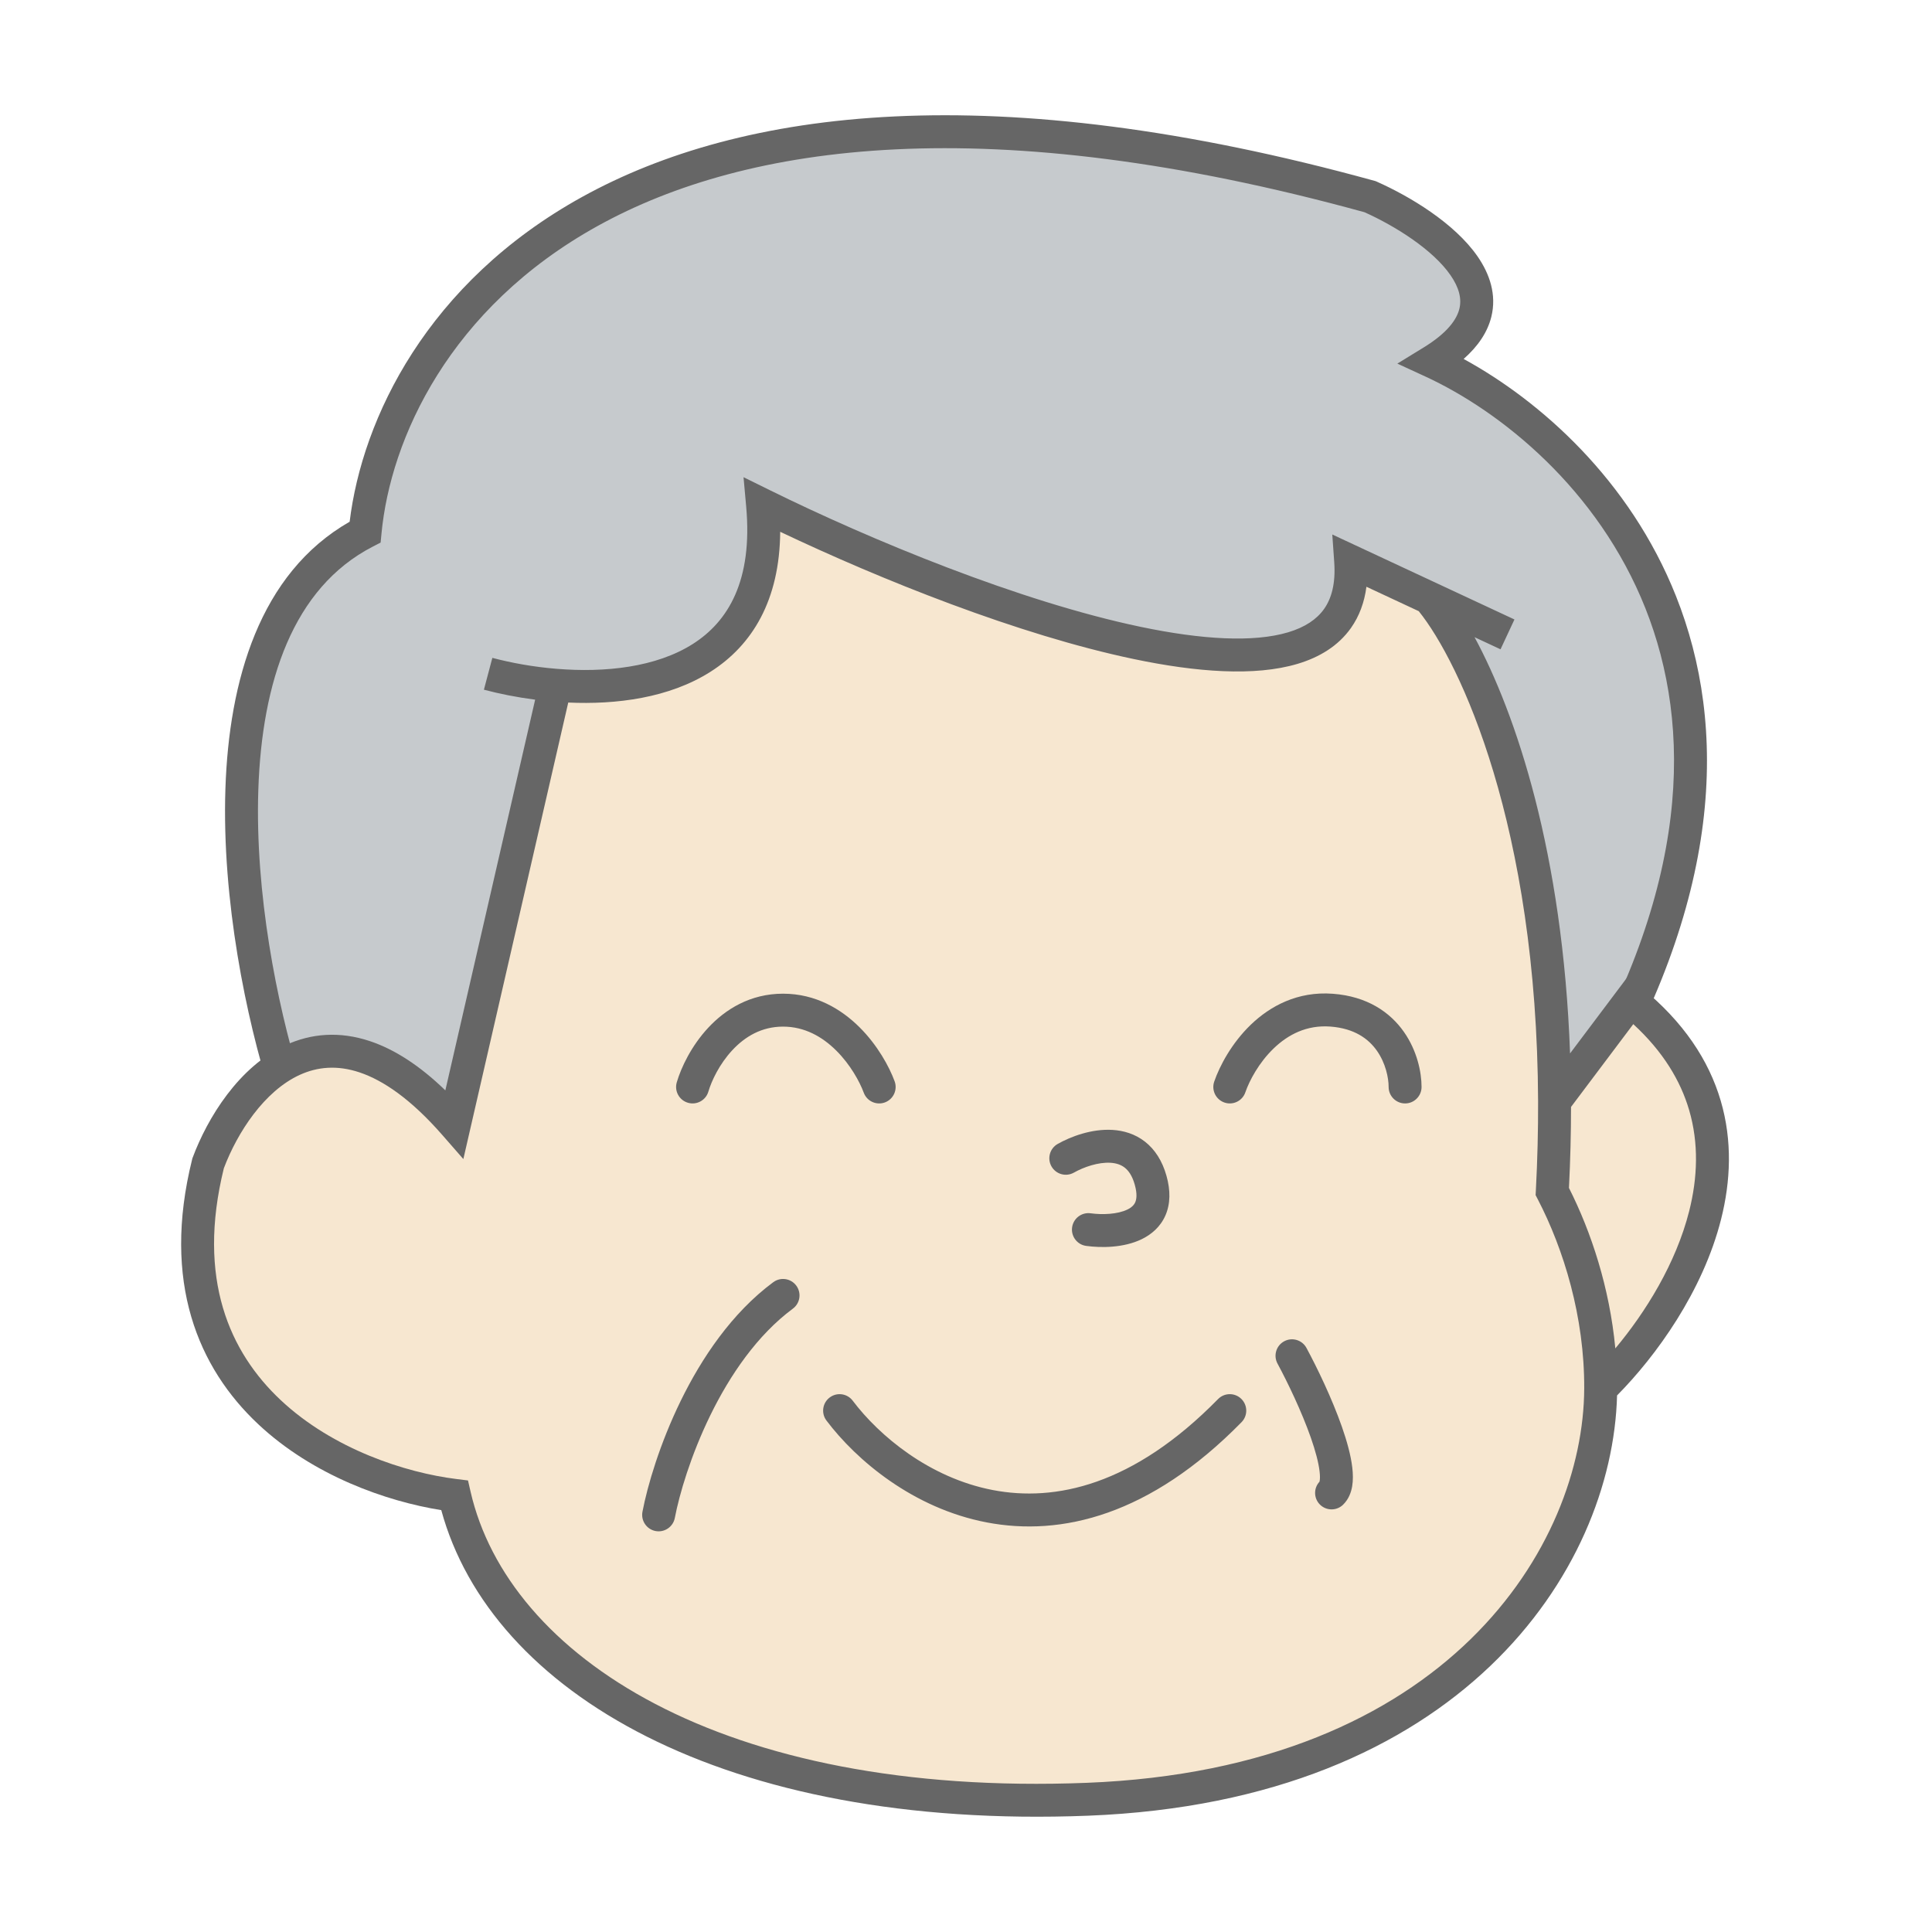 <svg width="88" height="88" viewBox="0 0 88 88" fill="none" xmlns="http://www.w3.org/2000/svg">
<path d="M16.629 24.235C8.606 28.378 10.886 42.876 13.029 49.608L43.118 61L71.921 50.385C83.648 31.122 72.35 19.747 65.235 16.468C69.967 13.568 65.321 10.254 62.406 8.96C27.842 -0.568 17.487 15.173 16.629 24.235Z" fill="#C6CACD"/>
<path fill-rule="evenodd" clip-rule="evenodd" d="M27.24 10.283C20.46 14.029 17.783 19.999 17.376 24.306L17.337 24.714L16.973 24.901C13.342 26.776 11.929 31.057 11.766 35.975C11.61 40.684 12.617 45.715 13.636 49.036L43.122 60.199L71.416 49.772C77.047 40.408 77.075 33.07 74.947 27.709C72.785 22.265 68.345 18.727 64.921 17.149L63.647 16.562L64.843 15.828C65.939 15.157 66.353 14.544 66.471 14.072C66.586 13.613 66.464 13.107 66.071 12.538C65.266 11.373 63.564 10.302 62.152 9.667C45.011 4.952 34.017 6.538 27.24 10.283ZM26.515 8.97C33.764 4.964 45.214 3.442 62.605 8.236L62.659 8.251L62.711 8.274C64.203 8.937 66.251 10.159 67.305 11.685C67.846 12.469 68.181 13.416 67.927 14.435C67.754 15.128 67.33 15.765 66.667 16.35C70.155 18.255 74.237 21.856 76.341 27.156C78.692 33.076 78.524 40.982 72.562 50.775L72.426 50.998L43.115 61.801L12.424 50.181L12.314 49.836C11.225 46.415 10.098 41.019 10.267 35.926C10.43 31.016 11.812 26.117 15.926 23.764C16.499 19.054 19.464 12.866 26.515 8.97Z" fill="#666666"/>
<path d="M34.734 23C43.918 27.528 62.133 34.381 61.521 25.563L65.092 27.229C67.099 29.595 70.759 37.273 70.808 50.17L74.276 45.556C81.623 51.503 76.426 59.825 72.909 63.242C72.878 70.833 66.336 81.295 49.531 81.954C32.725 82.613 22.54 76.11 20.703 68.113C15.856 67.514 6.825 63.653 9.478 52.99C10.754 49.572 14.785 44.428 20.703 51.195L25.295 31.212C29.841 31.584 35.39 30.243 34.734 23Z" fill="#F7E7D0"/>
<path fill-rule="evenodd" clip-rule="evenodd" d="M33.867 21.736L35.066 22.327C39.635 24.58 46.419 27.394 51.955 28.552C54.744 29.136 57.094 29.271 58.671 28.801C59.44 28.571 59.974 28.212 60.31 27.738C60.644 27.265 60.84 26.591 60.773 25.615L60.684 24.346L68.981 28.216L68.347 29.575L67.164 29.023C69.051 32.514 71.184 38.86 71.514 47.982L74.144 44.484L74.748 44.973C76.69 46.545 77.838 48.305 78.376 50.136C78.913 51.962 78.829 53.806 78.394 55.531C77.564 58.822 75.434 61.764 73.655 63.56C73.445 71.556 66.501 82.04 49.56 82.703C32.974 83.353 22.36 77.079 20.099 68.784C17.609 68.387 14.27 67.221 11.765 64.873C9.034 62.313 7.359 58.402 8.751 52.809L8.761 52.767L8.776 52.727C9.44 50.948 10.863 48.58 13.039 47.591C14.16 47.081 15.455 46.951 16.872 47.43C17.967 47.8 19.106 48.524 20.285 49.665L24.375 31.869C23.532 31.76 22.739 31.6 22.041 31.415L22.426 29.965C23.274 30.19 24.286 30.377 25.356 30.464C27.563 30.645 29.89 30.394 31.562 29.329C33.158 28.312 34.294 26.462 33.987 23.068L33.867 21.736ZM25.883 32L21.105 52.794L20.139 51.689C18.712 50.058 17.455 49.211 16.392 48.851C15.348 48.498 14.446 48.599 13.66 48.956C12.036 49.695 10.812 51.583 10.196 53.212C8.953 58.258 10.465 61.598 12.791 63.778C15.174 66.011 18.477 67.082 20.795 67.368L21.317 67.433L21.434 67.945C23.146 75.396 32.811 81.859 49.501 81.205C65.948 80.56 72.13 70.387 72.159 63.239C72.173 59.984 71.228 56.904 70.039 54.617L69.945 54.436L69.956 54.231C70.03 52.825 70.062 51.472 70.058 50.173C70.01 37.618 66.506 30.173 64.622 27.838L62.239 26.726C62.146 27.439 61.913 28.067 61.535 28.603C60.955 29.424 60.096 29.941 59.1 30.238C57.146 30.821 54.483 30.614 51.648 30.02C46.384 28.919 40.102 26.392 35.537 24.222C35.513 27.336 34.269 29.383 32.368 30.594C30.482 31.796 28.064 32.099 25.883 32ZM73.576 61.418C74.957 59.769 76.339 57.543 76.94 55.164C77.325 53.639 77.382 52.074 76.937 50.559C76.547 49.232 75.758 47.903 74.394 46.648L71.558 50.42C71.558 51.607 71.528 52.836 71.464 54.109C72.48 56.117 73.317 58.663 73.576 61.418Z" fill="#666666"/>
<path fill-rule="evenodd" clip-rule="evenodd" d="M58.011 47.757C57.339 48.405 56.907 49.222 56.724 49.754C56.59 50.145 56.163 50.354 55.772 50.219C55.38 50.084 55.171 49.658 55.306 49.266C55.553 48.548 56.1 47.516 56.969 46.677C57.851 45.827 59.103 45.144 60.707 45.264C62.277 45.381 63.316 46.105 63.944 46.998C64.55 47.86 64.75 48.842 64.75 49.51C64.75 49.924 64.414 50.26 64 50.26C63.586 50.26 63.25 49.924 63.25 49.51C63.25 49.095 63.115 48.428 62.717 47.861C62.34 47.325 61.705 46.842 60.596 46.759C59.522 46.679 58.67 47.121 58.011 47.757ZM32.259 46.812C33.038 45.975 34.169 45.261 35.667 45.261C37.158 45.261 38.325 45.969 39.152 46.792C39.971 47.608 40.502 48.58 40.749 49.251C40.892 49.639 40.693 50.071 40.305 50.214C39.916 50.357 39.485 50.158 39.342 49.769C39.159 49.274 38.737 48.496 38.093 47.855C37.456 47.22 36.648 46.761 35.667 46.761C34.691 46.761 33.934 47.214 33.357 47.834C32.769 48.465 32.409 49.232 32.265 49.722C32.148 50.119 31.731 50.346 31.334 50.229C30.936 50.112 30.709 49.695 30.826 49.298C31.025 48.621 31.489 47.639 32.259 46.812ZM50.585 52.963C50.024 52.928 49.36 53.159 48.915 53.411C48.554 53.615 48.097 53.488 47.893 53.127C47.689 52.767 47.816 52.309 48.176 52.105C48.761 51.774 49.72 51.406 50.679 51.466C51.174 51.497 51.696 51.645 52.151 52C52.609 52.358 52.941 52.88 53.131 53.555C53.318 54.22 53.314 54.832 53.084 55.36C52.852 55.891 52.437 56.233 52.002 56.444C51.173 56.846 50.137 56.841 49.473 56.749C49.063 56.693 48.776 56.314 48.833 55.904C48.89 55.493 49.269 55.207 49.679 55.264C50.217 55.338 50.906 55.309 51.348 55.094C51.549 54.997 51.655 54.883 51.709 54.76C51.764 54.635 51.809 54.395 51.687 53.961C51.568 53.536 51.391 53.31 51.228 53.183C51.062 53.054 50.85 52.98 50.585 52.963ZM36.269 58.558C36.516 58.891 36.446 59.361 36.114 59.607C34.496 60.807 33.252 62.627 32.355 64.463C31.46 66.294 30.939 68.079 30.737 69.141C30.659 69.547 30.266 69.814 29.86 69.737C29.453 69.659 29.186 69.266 29.263 68.859C29.49 67.672 30.052 65.759 31.007 63.804C31.96 61.855 33.335 59.801 35.22 58.403C35.553 58.156 36.022 58.225 36.269 58.558ZM58.492 61.094C58.857 60.897 59.312 61.033 59.508 61.397C59.992 62.293 60.668 63.693 61.121 64.985C61.346 65.627 61.529 66.279 61.595 66.846C61.628 67.13 61.636 67.424 61.589 67.701C61.542 67.976 61.429 68.291 61.174 68.539C60.877 68.827 60.402 68.82 60.113 68.523C59.834 68.235 59.832 67.782 60.1 67.492C60.103 67.483 60.107 67.468 60.11 67.448C60.125 67.362 60.129 67.223 60.105 67.02C60.058 66.614 59.916 66.082 59.706 65.481C59.287 64.287 58.649 62.963 58.189 62.11C57.992 61.745 58.128 61.291 58.492 61.094ZM60.096 67.505C60.096 67.505 60.096 67.505 60.096 67.504L60.096 67.505ZM37.791 63.654C38.122 63.404 38.592 63.47 38.841 63.801C40.05 65.403 42.335 67.316 45.222 67.87C48.053 68.413 51.607 67.677 55.48 63.727C55.77 63.431 56.245 63.427 56.54 63.717C56.836 64.007 56.841 64.482 56.551 64.778C52.387 69.024 48.343 69.996 44.94 69.343C41.594 68.701 39.011 66.517 37.644 64.704C37.394 64.373 37.46 63.903 37.791 63.654Z" fill="#666666"/>
</svg>
